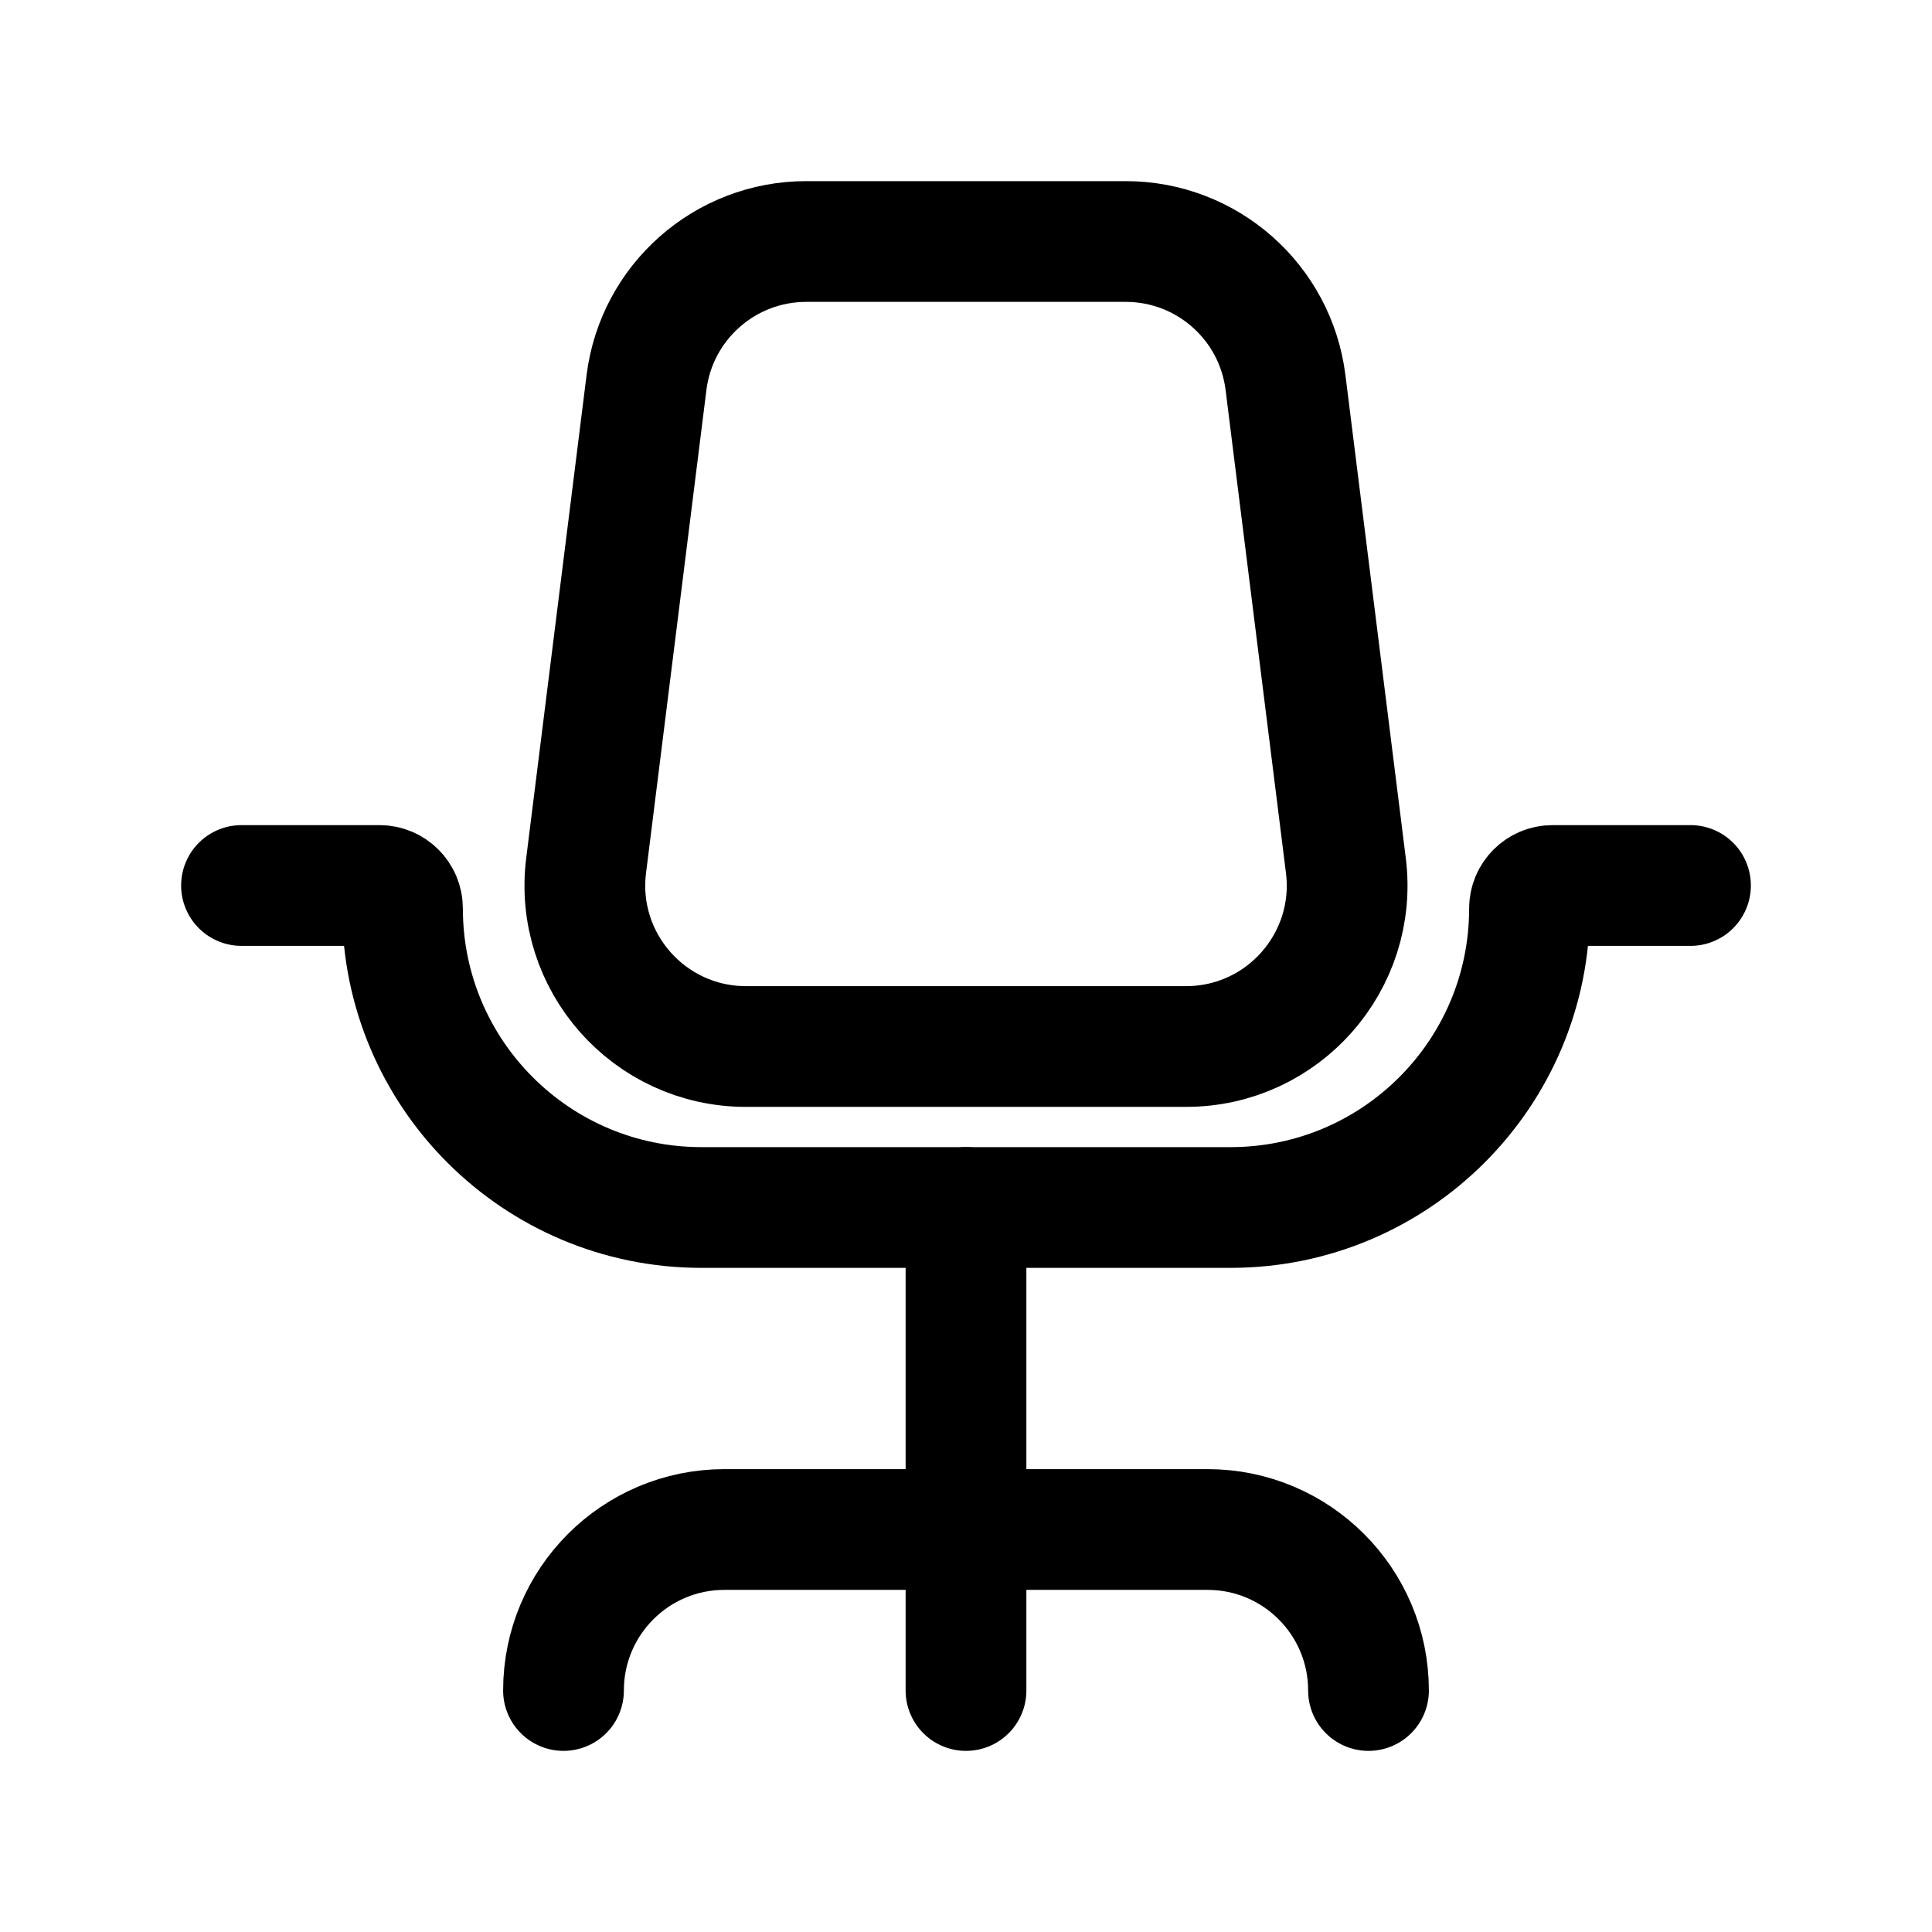 <svg width="24" height="24" viewBox="0 0 24 24" fill="none" xmlns="http://www.w3.org/2000/svg">
<path d="M3 11H4.714C4.872 11 5 11.128 5 11.286V11.286C5 13.337 6.663 15 8.714 15H15.286C17.337 15 19 13.337 19 11.286V11.286C19 11.128 19.128 11 19.286 11H21" stroke="black" stroke-width="1.5" stroke-linecap="round" stroke-linejoin="round"/>
<path d="M7 21V21C7 19.895 7.895 19 9 19H15C16.105 19 17 19.895 17 21V21" stroke="black" stroke-width="1.5" stroke-linecap="round" stroke-linejoin="round"/>
<path d="M12 15V21" stroke="black" stroke-width="1.5" stroke-linecap="round" stroke-linejoin="round"/>
<path d="M8.031 4.752C8.156 3.751 9.007 3 10.016 3H13.984C14.993 3 15.844 3.751 15.969 4.752L16.719 10.752C16.868 11.946 15.937 13 14.734 13H9.266C8.063 13 7.132 11.946 7.281 10.752L8.031 4.752Z" stroke="black" stroke-width="1.5" stroke-linecap="round" stroke-linejoin="round"/>
</svg>
